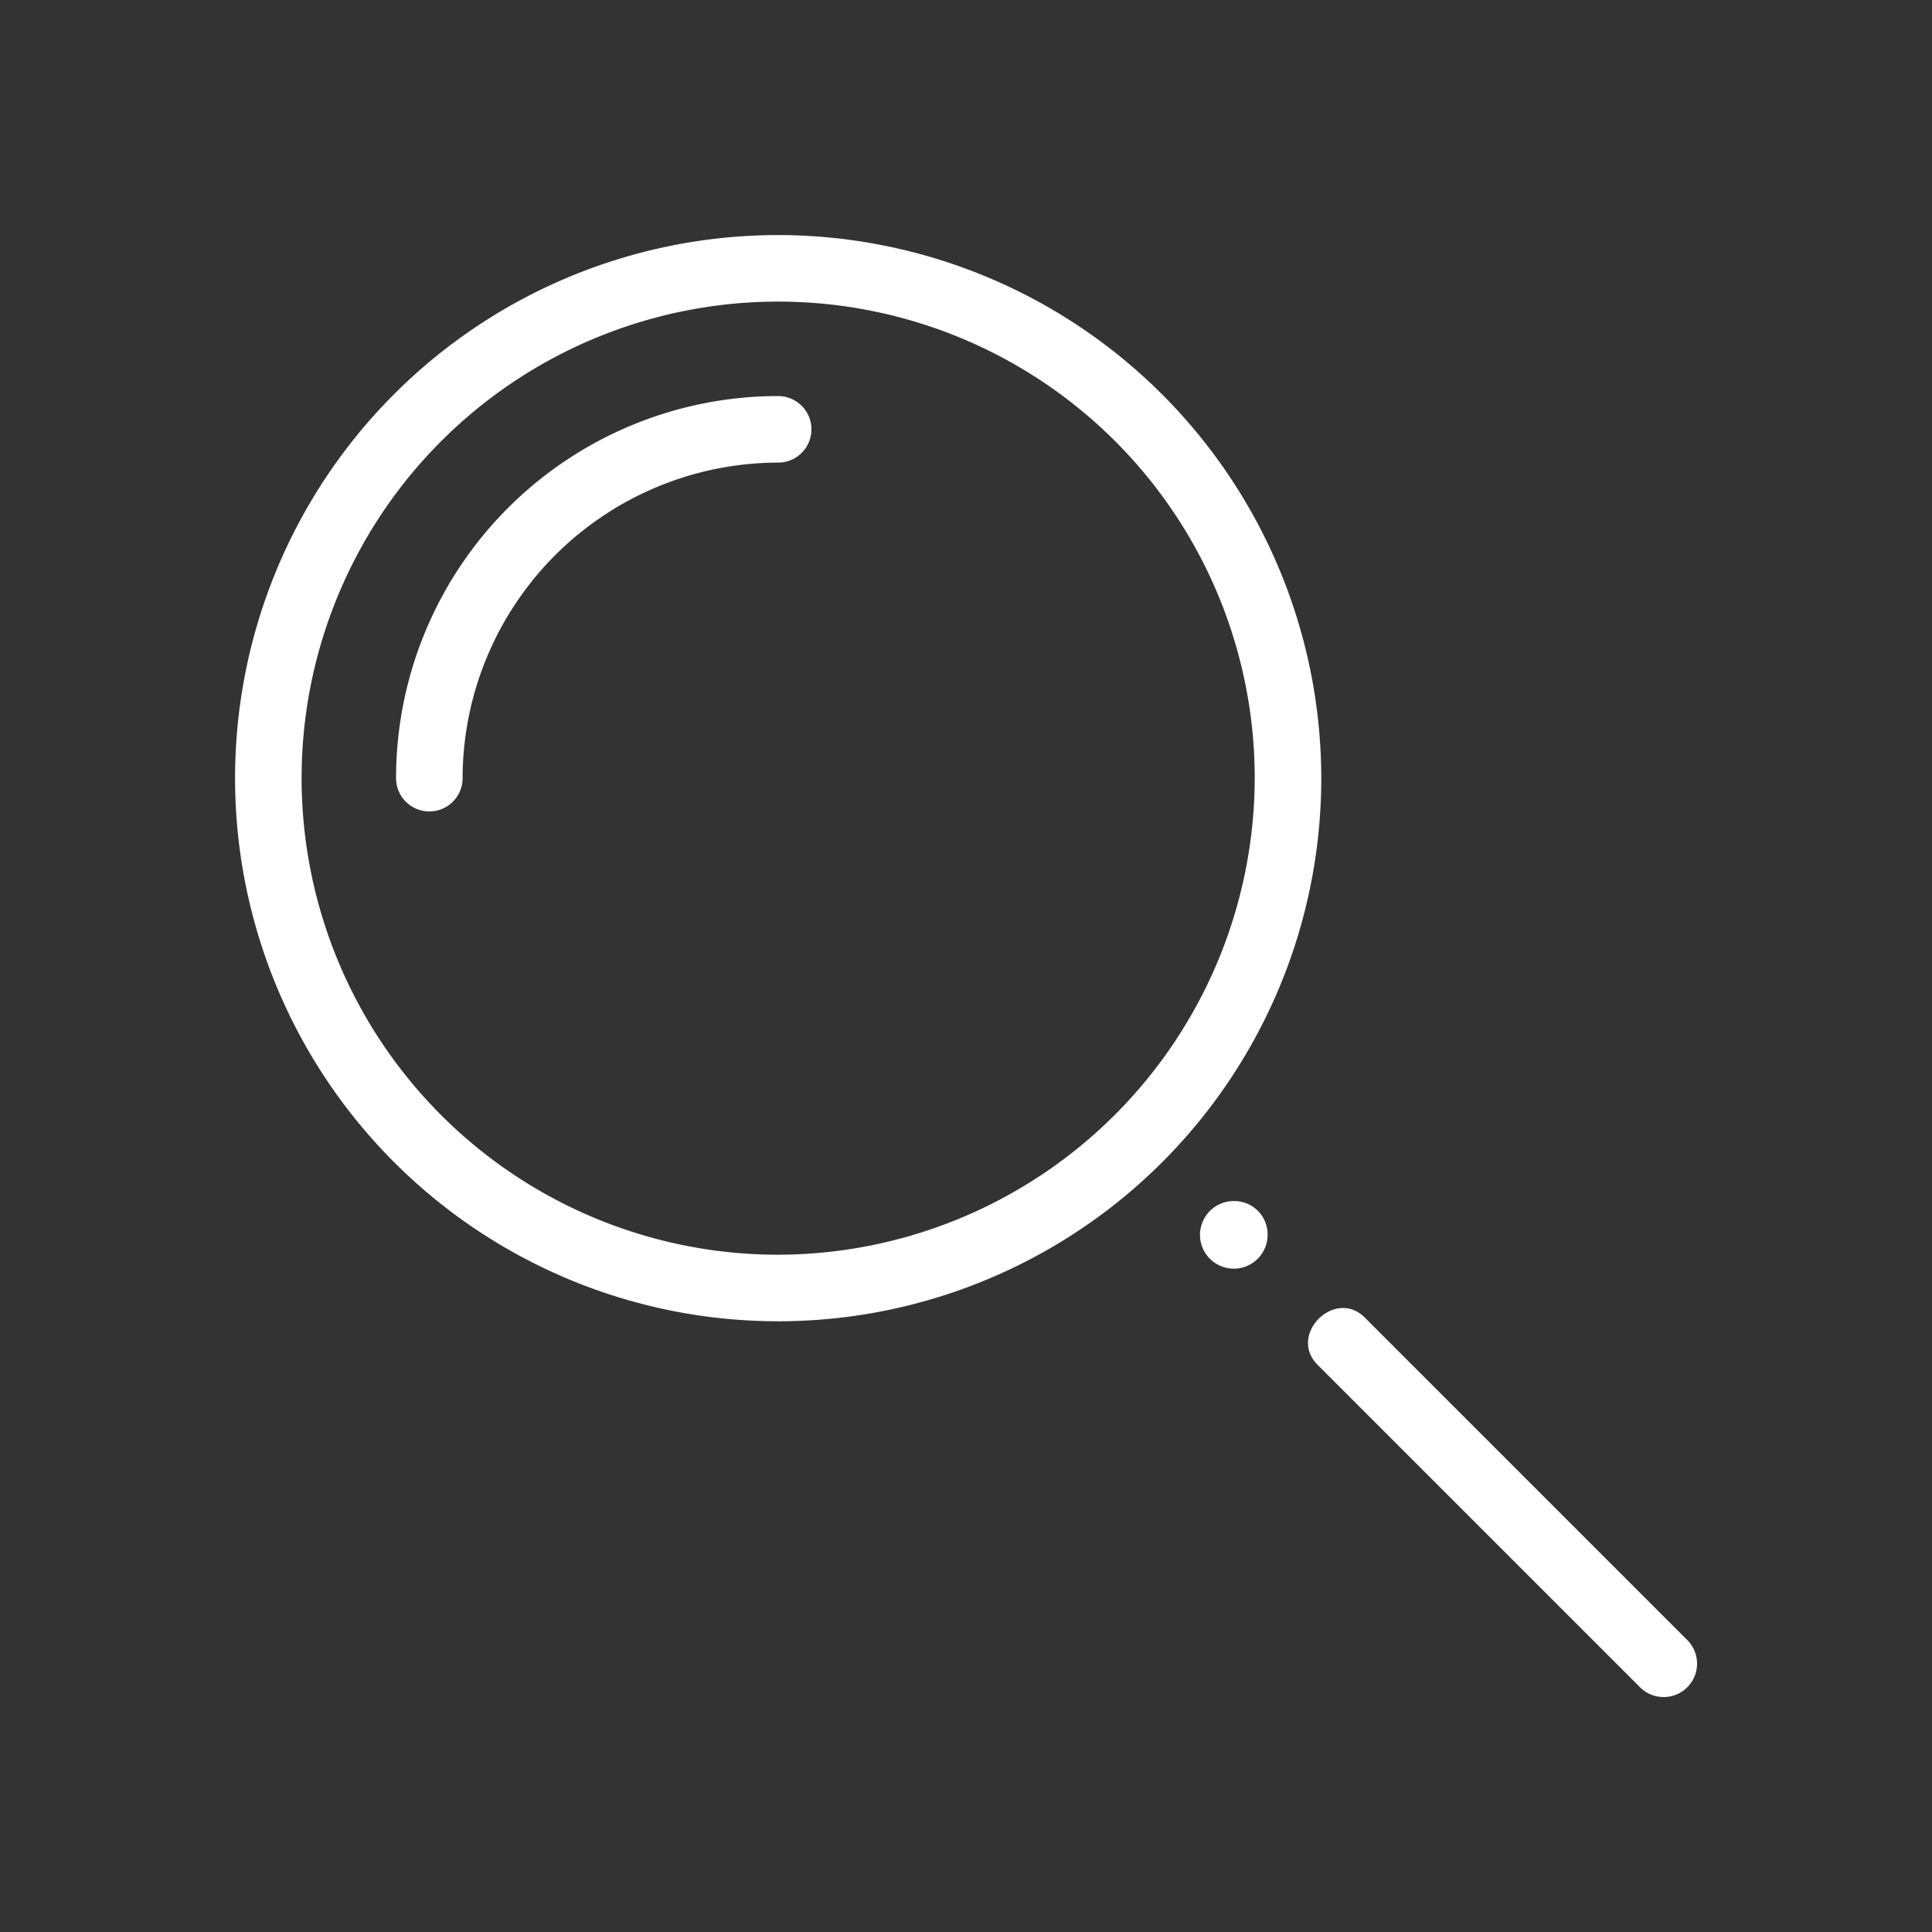 <svg id="e51ee847-8a89-4d57-9762-c4c423d8e613" data-name="Icon" xmlns="http://www.w3.org/2000/svg" viewBox="0 0 36 36">
  <rect x="0" y="0" width="36" height="36" fill="#333333" stroke="none"/>
  <defs>
    <style>
      .bedca689-f607-42d7-a2eb-9cae605c1583 {
        fill: #fff;
      }
    </style>
  </defs>
  <g>
    <path class="bedca689-f607-42d7-a2eb-9cae605c1583" d="M14.5,4.38A10.12,10.12,0,1,0,24.62,14.5,10.13,10.13,0,0,0,14.5,4.38Zm0,19a8.88,8.88,0,1,1,8.88-8.88A8.9,8.9,0,0,1,14.5,23.38Z"/>
    <path class="bedca689-f607-42d7-a2eb-9cae605c1583" d="M31.44,30.56l-6-6c-.56-.58-1.46.32-.88.88l6,6A.62.62,0,0,0,31.44,30.56Z"/>
    <path class="bedca689-f607-42d7-a2eb-9cae605c1583" d="M14.5,7.38A7.12,7.12,0,0,0,7.38,14.5a.62.62,0,1,0,1.24,0A5.89,5.89,0,0,1,14.5,8.62a.62.62,0,0,0,0-1.24Z"/>
    <path class="bedca689-f607-42d7-a2eb-9cae605c1583" d="M23,22.38a.63.63,0,1,0,.62.62A.62.62,0,0,0,23,22.38Z"/>
  </g>
</svg>
